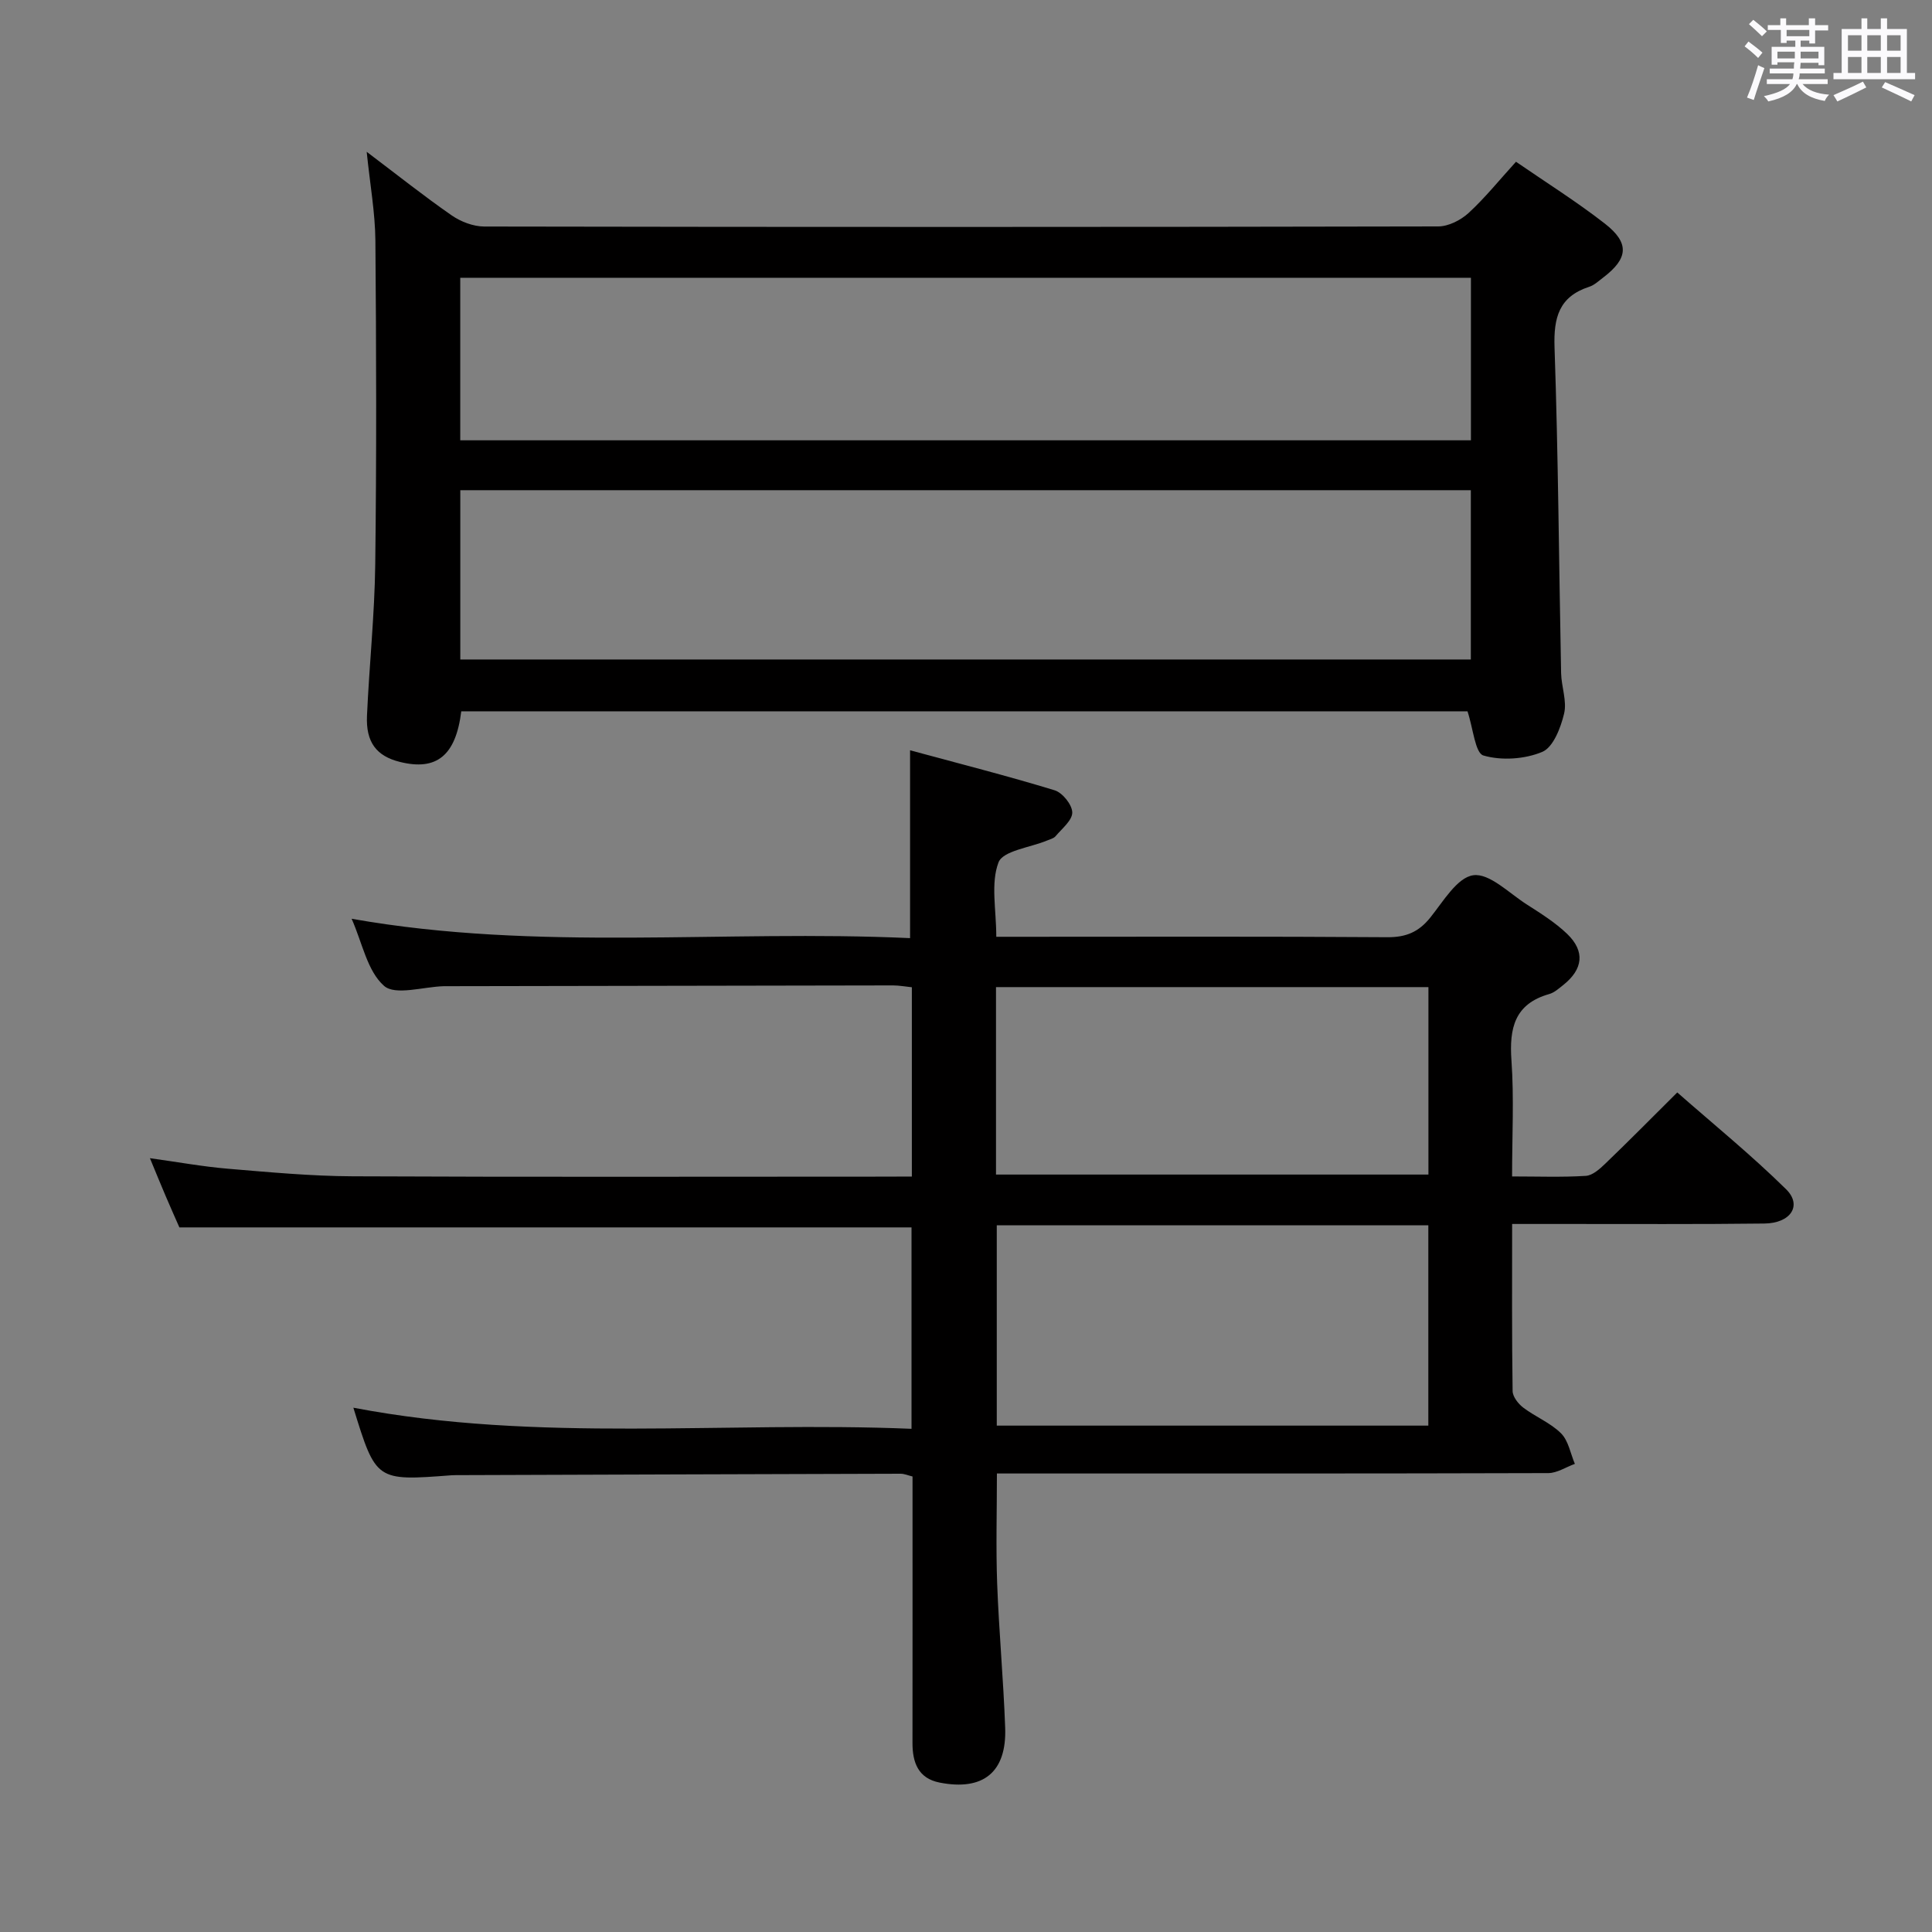 <svg enable-background="new 0 0 400 400" viewBox="0 0 400 400" xmlns="http://www.w3.org/2000/svg"><rect x="0" y="0" width="400" height="400" fill="#808080" stroke="none"/><path d="m361.2 9.6.8-1c.9.7 1.9 1.4 2.9 2.3l-.9 1.1c-1-1-2-1.8-2.8-2.4zm.5 10.6c.9-2.1 1.6-4.3 2.3-6.7.4.2.8.4 1.3.6-.7 2.1-1.5 4.3-2.2 6.6zm.4-15.2.9-.9c1 .8 2 1.6 2.8 2.4l-1 1c-.9-.9-1.8-1.7-2.7-2.5zm12.5-1.2h1.2v1.4h2.7v1.1h-2.7v2.7h-1.2v-.6h-1.8v1.3h4.9v3.8h-1.2v-.5h-3.7c0 .4-.1.9-.1 1.2h5.1v1h-5.2c0 .5-.1.9-.2 1.2h6v1h-5.2c1.1 1.3 2.9 2 5.5 2.2-.4.4-.7.8-.9 1.3-2.9-.5-4.8-1.6-5.7-3.5h-.1c-.8 1.7-2.7 2.9-5.9 3.6-.2-.4-.6-.8-.9-1.1 2.8-.6 4.6-1.4 5.4-2.5h-4.8v-1h5.3c.1-.3.2-.7.2-1.2h-4.9v-1h5c0-.4 0-.8.1-1.3h-3.5v.5h-1.2v-3.7h4.9v-1.3h-1.8v.5h-1.2v-2.7h-2.7v-1h2.6v-1.4h1.2v1.4h4.7v-1.4zm-6.6 8.3h3.6c0-.4 0-.9 0-1.4h-3.6zm1.9-4.6h4.7v-1.3h-4.7zm6.6 3.2h-3.7v1.4h3.7z" fill="#fbfafc"/><path d="m385.3 3.8h1.3v2.2h2.8v-2.2h1.3v2.2h4.1v9.1h1.7v1.3h-16.9v-1.3h1.7v-9.1h4.1v-2.2zm.4 13.1.7 1.2c-1.8.9-3.8 1.9-6 2.9-.2-.4-.5-.8-.8-1.3 2.3-1 4.3-1.9 6.1-2.8zm-3.1-6.4h2.8v-3.2h-2.8zm0 4.6h2.8v-3.3h-2.8zm4-4.6h2.8v-3.2h-2.8zm0 4.6h2.8v-3.3h-2.8zm3.7 1.9c2.1.9 4.1 1.8 6.1 2.7l-.7 1.3c-2.2-1.1-4.2-2-6.1-2.9zm3.2-9.7h-2.8v3.2h2.8v-3.1zm-2.8 7.8h2.8v-3.3h-2.8z" fill="#fbfafc"/><g fill="#010000"><path d="m188.79 243.59c0-13.57 0-26.2 0-39.19-1.36-.14-2.63-.38-3.89-.38-30.66.04-61.32.1-91.99.16-.33 0-.67 0-1 0-4.26.11-10.07 1.99-12.4-.07-3.48-3.07-4.5-8.92-6.71-13.89 38.67 6.85 77.14 2.23 115.62 4.01 0-13.06 0-25.44 0-38.89 10.06 2.73 20.07 5.27 29.93 8.28 1.62.49 3.63 2.99 3.65 4.59.02 1.63-2.13 3.34-3.45 4.91-.39.47-1.15.64-1.76.9-3.5 1.46-9.13 2.1-10.06 4.53-1.65 4.34-.46 9.75-.46 15.4h5.46c25.16 0 50.33-.09 75.49.09 3.87.03 6.5-1.07 8.9-4.06 2.68-3.33 5.58-8.32 8.91-8.77 3.34-.46 7.38 3.68 11 6 2.93 1.88 5.95 3.76 8.44 6.15 3.74 3.61 3.29 7.31-.81 10.57-.91.72-1.85 1.58-2.92 1.88-7.18 2.04-8.28 7.08-7.81 13.74.55 7.76.13 15.59.13 24.02 5.37 0 10.33.19 15.27-.12 1.4-.09 2.89-1.43 4.03-2.53 4.8-4.61 9.48-9.35 14.9-14.74 7.54 6.62 15.37 12.99 22.53 20.04 3.38 3.33.99 7.04-4.5 7.1-13.83.17-27.66.08-41.49.09-3.45 0-6.9 0-10.73 0 0 11.99-.07 23.3.1 34.6.02 1.17 1.17 2.64 2.21 3.43 2.51 1.9 5.62 3.13 7.81 5.31 1.54 1.53 1.95 4.18 2.87 6.33-1.84.66-3.67 1.9-5.51 1.91-36 .11-71.99.08-107.99.08-1.97 0-3.93 0-6.16 0 0 7.89-.22 15.33.05 22.76.37 9.96 1.3 19.9 1.66 29.86.34 9.2-4.52 13.16-13.59 11.37-4.41-.87-5.61-4.15-5.6-8.21.02-16.5.01-33 .01-49.49 0-1.82 0-3.65 0-5.67-.96-.23-1.72-.58-2.48-.57-30.49.08-60.99.19-91.48.29-.5 0-1 0-1.5.03-15.62 1.19-15.62 1.19-20.31-13.99 38.31 7.32 76.9 2.76 115.56 4.37 0-14.49 0-28.1 0-41.7-50.39 0-100.62 0-151.58 0-.71-1.61-1.78-4.01-2.81-6.42-1.04-2.43-2.03-4.87-3.29-7.91 5.74.79 10.9 1.74 16.11 2.18 8.6.72 17.24 1.53 25.86 1.57 36.49.17 72.99.07 109.49.07 1.95-.02 3.91-.02 6.29-.02zm17.58 10.09v41.48h89.35c0-14.03 0-27.63 0-41.48-29.86 0-59.45 0-89.35 0zm-.16-10.5h89.53c0-13.19 0-25.96 0-38.81-29.97 0-59.68 0-89.53 0z"/><path d="m303.83 147.27c-69.17 0-138.76 0-208.33 0-1.13 9.18-5.12 12.38-12.73 10.47-4.81-1.2-7.04-4.05-6.79-9.56.47-10.46 1.58-20.91 1.71-31.38.28-22.33.22-44.66.03-66.99-.05-5.77-1.1-11.54-1.8-18.38 6.28 4.74 11.8 9.14 17.59 13.16 1.89 1.31 4.47 2.3 6.74 2.31 65.83.12 131.67.12 197.5-.02 2.13 0 4.67-1.29 6.29-2.77 3.41-3.13 6.34-6.79 9.83-10.62 6.2 4.27 12.53 8.24 18.39 12.8 5.17 4.03 4.85 7.22-.32 11.16-.93.7-1.84 1.58-2.9 1.92-6.26 2.04-7.4 6.36-7.19 12.56.77 22.46.91 44.95 1.36 67.43.06 2.81 1.24 5.79.62 8.38-.7 2.94-2.25 6.98-4.52 7.93-3.63 1.52-8.43 1.84-12.18.75-1.72-.5-2.11-5.56-3.3-9.15zm-208.53-10.73h209.22c0-11.94 0-23.5 0-35.05-69.93 0-139.46 0-209.22 0zm-.01-45.38h209.25c0-11.5 0-22.57 0-33.65-69.94 0-139.48 0-209.25 0z"/></g></svg>